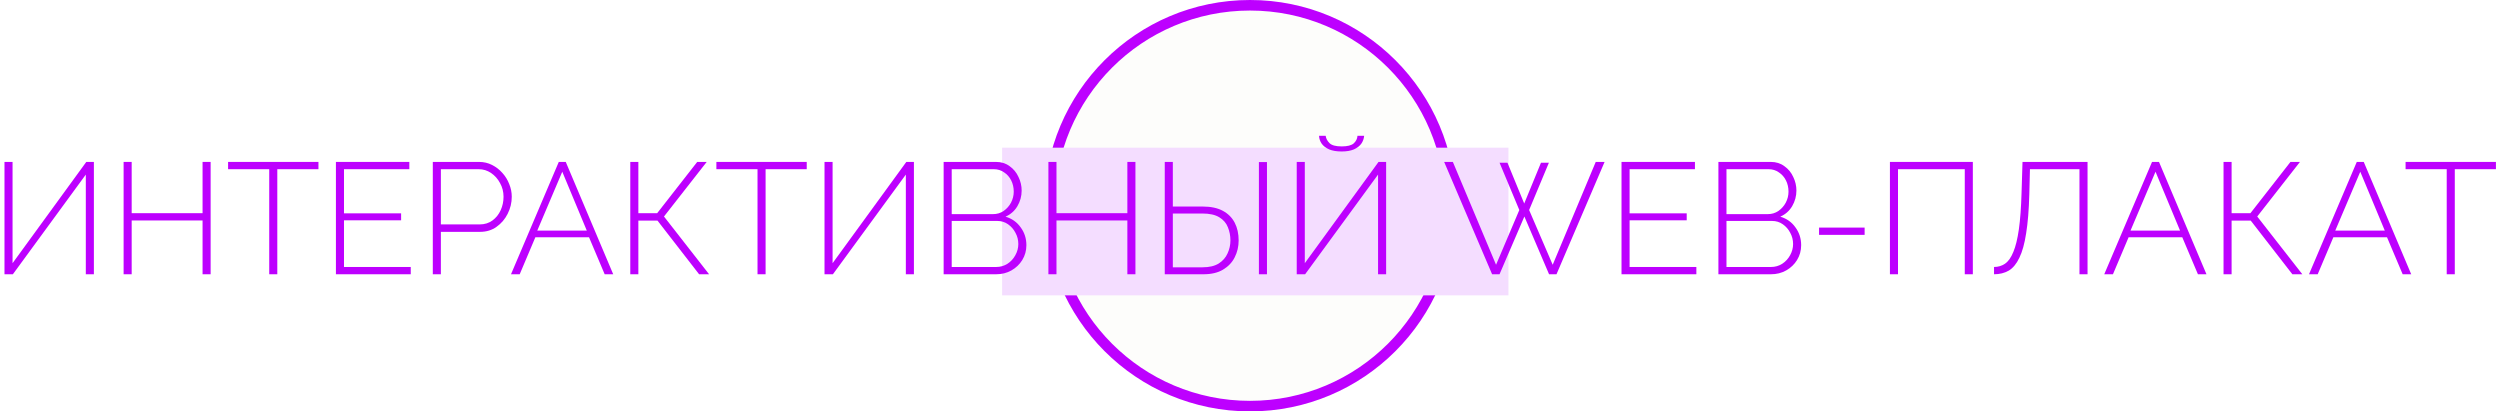 <svg width="237" height="39" viewBox="0 0 237 39" fill="none" xmlns="http://www.w3.org/2000/svg">
<path d="M99 19.5C99 8.73 107.73 0 118.5 0V0C129.27 0 138 8.73 138 19.5V19.5C138 30.27 129.27 39 118.5 39V39C107.73 39 99 30.27 99 19.5V19.5Z" fill="#E6E6DA" fill-opacity="0.1"/>
<path fill-rule="evenodd" clip-rule="evenodd" d="M100 19.5C100 29.717 108.283 38 118.5 38C128.717 38 137 29.717 137 19.5C137 9.283 128.717 1 118.5 1C108.283 1 100 9.283 100 19.5ZM118.5 0C107.73 0 99 8.73 99 19.5C99 30.27 107.73 39 118.5 39C129.27 39 138 30.27 138 19.5C138 8.73 129.27 0 118.5 0Z" fill="#BD00FF"/>
<path d="M95 14H143V28H95V14Z" fill="#F4DDFF"/>
<path d="M236.614 16.04H232.714V26H231.949V16.04H228.049V15.35H236.614V16.04Z" fill="#BD00FF"/>
<path d="M223.423 15.35H224.083L228.583 26H227.773L226.288 22.49H221.203L219.718 26H218.893L223.423 15.35ZM226.078 21.86L223.753 16.28L221.383 21.86H226.078Z" fill="#BD00FF"/>
<path d="M210.791 26V15.35H211.556V20.21H213.341L217.136 15.35H218.036L213.986 20.525L218.261 26H217.316L213.371 20.915H211.556V26H210.791Z" fill="#BD00FF"/>
<path d="M204.013 15.35H204.673L209.173 26H208.363L206.878 22.49H201.793L200.308 26H199.483L204.013 15.35ZM206.668 21.86L204.343 16.28L201.973 21.86H206.668Z" fill="#BD00FF"/>
<path d="M197.134 26V16.04H192.439L192.379 18.41C192.339 19.9 192.239 21.135 192.079 22.115C191.929 23.095 191.714 23.87 191.434 24.44C191.164 25.01 190.829 25.415 190.429 25.655C190.029 25.885 189.564 26 189.034 26V25.31C189.424 25.31 189.774 25.205 190.084 24.995C190.394 24.775 190.654 24.405 190.864 23.885C191.084 23.365 191.259 22.65 191.389 21.74C191.519 20.82 191.604 19.66 191.644 18.26L191.734 15.35H197.899V26H197.134Z" fill="#BD00FF"/>
<path d="M179.165 26V15.35H187.025V26H186.26V16.04H179.93V26H179.165Z" fill="#BD00FF"/>
<path d="M172.446 22.265V21.575H176.766V22.265H172.446Z" fill="#BD00FF"/>
<path d="M170.75 23.24C170.75 23.76 170.62 24.23 170.36 24.65C170.11 25.06 169.765 25.39 169.325 25.64C168.895 25.88 168.415 26 167.885 26H162.905V15.35H167.87C168.37 15.35 168.8 15.485 169.16 15.755C169.53 16.015 169.81 16.355 170 16.775C170.2 17.185 170.3 17.615 170.3 18.065C170.3 18.595 170.165 19.09 169.895 19.55C169.625 20 169.25 20.33 168.77 20.54C169.38 20.72 169.86 21.06 170.21 21.56C170.57 22.05 170.75 22.61 170.75 23.24ZM169.985 23.135C169.985 22.755 169.895 22.4 169.715 22.07C169.545 21.74 169.31 21.47 169.01 21.26C168.71 21.05 168.37 20.945 167.99 20.945H163.67V25.31H167.885C168.275 25.31 168.63 25.21 168.95 25.01C169.27 24.8 169.52 24.53 169.7 24.2C169.89 23.86 169.985 23.505 169.985 23.135ZM163.67 16.04V20.3H167.57C167.96 20.3 168.3 20.2 168.59 20C168.89 19.79 169.125 19.525 169.295 19.205C169.465 18.875 169.55 18.53 169.55 18.17C169.55 17.78 169.47 17.425 169.31 17.105C169.15 16.785 168.925 16.53 168.635 16.34C168.355 16.14 168.03 16.04 167.66 16.04H163.67Z" fill="#BD00FF"/>
<path d="M160.815 25.31V26H153.72V15.35H160.68V16.04H154.485V20.225H159.9V20.885H154.485V25.31H160.815Z" fill="#BD00FF"/>
<path d="M142.156 15.425H142.906L144.496 19.295L146.086 15.425H146.836L144.961 19.91L147.196 25.1L151.276 15.35H152.116L147.556 26H146.851L144.511 20.525L142.156 26H141.451L136.906 15.35H137.731L141.826 25.1L144.031 19.91L142.156 15.425Z" fill="#BD00FF"/>
<path d="M122.93 26V15.35H123.695V24.95L130.685 15.35H131.405V26H130.64V16.55L123.725 26H122.93ZM127.19 14.36C126.72 14.36 126.325 14.295 126.005 14.165C125.695 14.025 125.46 13.845 125.3 13.625C125.14 13.395 125.055 13.145 125.045 12.875H125.675C125.705 13.125 125.825 13.355 126.035 13.565C126.245 13.775 126.63 13.88 127.19 13.88C127.73 13.88 128.11 13.785 128.33 13.595C128.55 13.395 128.67 13.155 128.69 12.875H129.32C129.3 13.145 129.21 13.395 129.05 13.625C128.89 13.845 128.655 14.025 128.345 14.165C128.035 14.295 127.65 14.36 127.19 14.36Z" fill="#BD00FF"/>
<path d="M110.419 26V15.35H111.184V19.58H114.019C114.789 19.58 115.424 19.715 115.924 19.985C116.424 20.255 116.799 20.63 117.049 21.11C117.299 21.59 117.424 22.15 117.424 22.79C117.424 23.37 117.299 23.905 117.049 24.395C116.809 24.875 116.439 25.265 115.939 25.565C115.449 25.855 114.834 26 114.094 26H110.419ZM111.184 25.34H114.004C114.634 25.34 115.144 25.22 115.534 24.98C115.924 24.73 116.204 24.41 116.374 24.02C116.554 23.63 116.644 23.22 116.644 22.79C116.644 22.35 116.564 21.935 116.404 21.545C116.254 21.155 115.984 20.84 115.594 20.6C115.204 20.36 114.664 20.24 113.974 20.24H111.184V25.34ZM119.344 26V15.365H120.109V26H119.344Z" fill="#BD00FF"/>
<path d="M107.639 15.35V26H106.874V20.9H100.154V26H99.389V15.35H100.154V20.21H106.874V15.35H107.639Z" fill="#BD00FF"/>
<path d="M97.302 23.24C97.302 23.76 97.172 24.23 96.912 24.65C96.662 25.06 96.317 25.39 95.877 25.64C95.448 25.88 94.968 26 94.438 26H89.457V15.35H94.422C94.922 15.35 95.353 15.485 95.713 15.755C96.082 16.015 96.362 16.355 96.552 16.775C96.752 17.185 96.853 17.615 96.853 18.065C96.853 18.595 96.718 19.09 96.448 19.55C96.177 20 95.802 20.33 95.323 20.54C95.933 20.72 96.412 21.06 96.763 21.56C97.123 22.05 97.302 22.61 97.302 23.24ZM96.537 23.135C96.537 22.755 96.448 22.4 96.267 22.07C96.097 21.74 95.862 21.47 95.562 21.26C95.263 21.05 94.922 20.945 94.543 20.945H90.222V25.31H94.438C94.828 25.31 95.183 25.21 95.502 25.01C95.823 24.8 96.073 24.53 96.252 24.2C96.442 23.86 96.537 23.505 96.537 23.135ZM90.222 16.04V20.3H94.123C94.513 20.3 94.853 20.2 95.142 20C95.442 19.79 95.677 19.525 95.847 19.205C96.017 18.875 96.103 18.53 96.103 18.17C96.103 17.78 96.022 17.425 95.862 17.105C95.703 16.785 95.478 16.53 95.188 16.34C94.907 16.14 94.582 16.04 94.213 16.04H90.222Z" fill="#BD00FF"/>
<path d="M78.164 26V15.35H78.929V24.95L85.919 15.35H86.639V26H85.874V16.55L78.959 26H78.164Z" fill="#BD00FF"/>
<path d="M76.478 16.04H72.578V26H71.813V16.04H67.913V15.35H76.478V16.04Z" fill="#BD00FF"/>
<path d="M59.751 26V15.35H60.516V20.21H62.3L66.096 15.35H66.996L62.946 20.525L67.221 26H66.275L62.331 20.915H60.516V26H59.751Z" fill="#BD00FF"/>
<path d="M52.973 15.35H53.633L58.133 26H57.323L55.838 22.49H50.753L49.268 26H48.443L52.973 15.35ZM55.628 21.86L53.303 16.28L50.933 21.86H55.628Z" fill="#BD00FF"/>
<path d="M41.03 26V15.35H45.41C45.86 15.35 46.27 15.445 46.64 15.635C47.02 15.825 47.35 16.08 47.63 16.4C47.91 16.71 48.125 17.06 48.275 17.45C48.435 17.84 48.515 18.24 48.515 18.65C48.515 19.22 48.385 19.76 48.125 20.27C47.875 20.77 47.525 21.18 47.075 21.5C46.635 21.82 46.11 21.98 45.5 21.98H41.795V26H41.03ZM41.795 21.275H45.47C45.94 21.275 46.345 21.15 46.685 20.9C47.025 20.65 47.285 20.325 47.465 19.925C47.645 19.525 47.735 19.1 47.735 18.65C47.735 18.18 47.625 17.75 47.405 17.36C47.195 16.96 46.91 16.64 46.55 16.4C46.2 16.16 45.81 16.04 45.38 16.04H41.795V21.275Z" fill="#BD00FF"/>
<path d="M38.94 25.31V26H31.845V15.35H38.805V16.04H32.61V20.225H38.025V20.885H32.61V25.31H38.94Z" fill="#BD00FF"/>
<path d="M30.189 16.04H26.288V26H25.523V16.04H21.623V15.35H30.189V16.04Z" fill="#BD00FF"/>
<path d="M19.968 15.35V26H19.203V20.9H12.483V26H11.718V15.35H12.483V20.21H19.203V15.35H19.968Z" fill="#BD00FF"/>
<path d="M0.425 26V15.35H1.19V24.95L8.18 15.35H8.9V26H8.135V16.55L1.22 26H0.425Z" fill="#BD00FF"/>
</svg>
